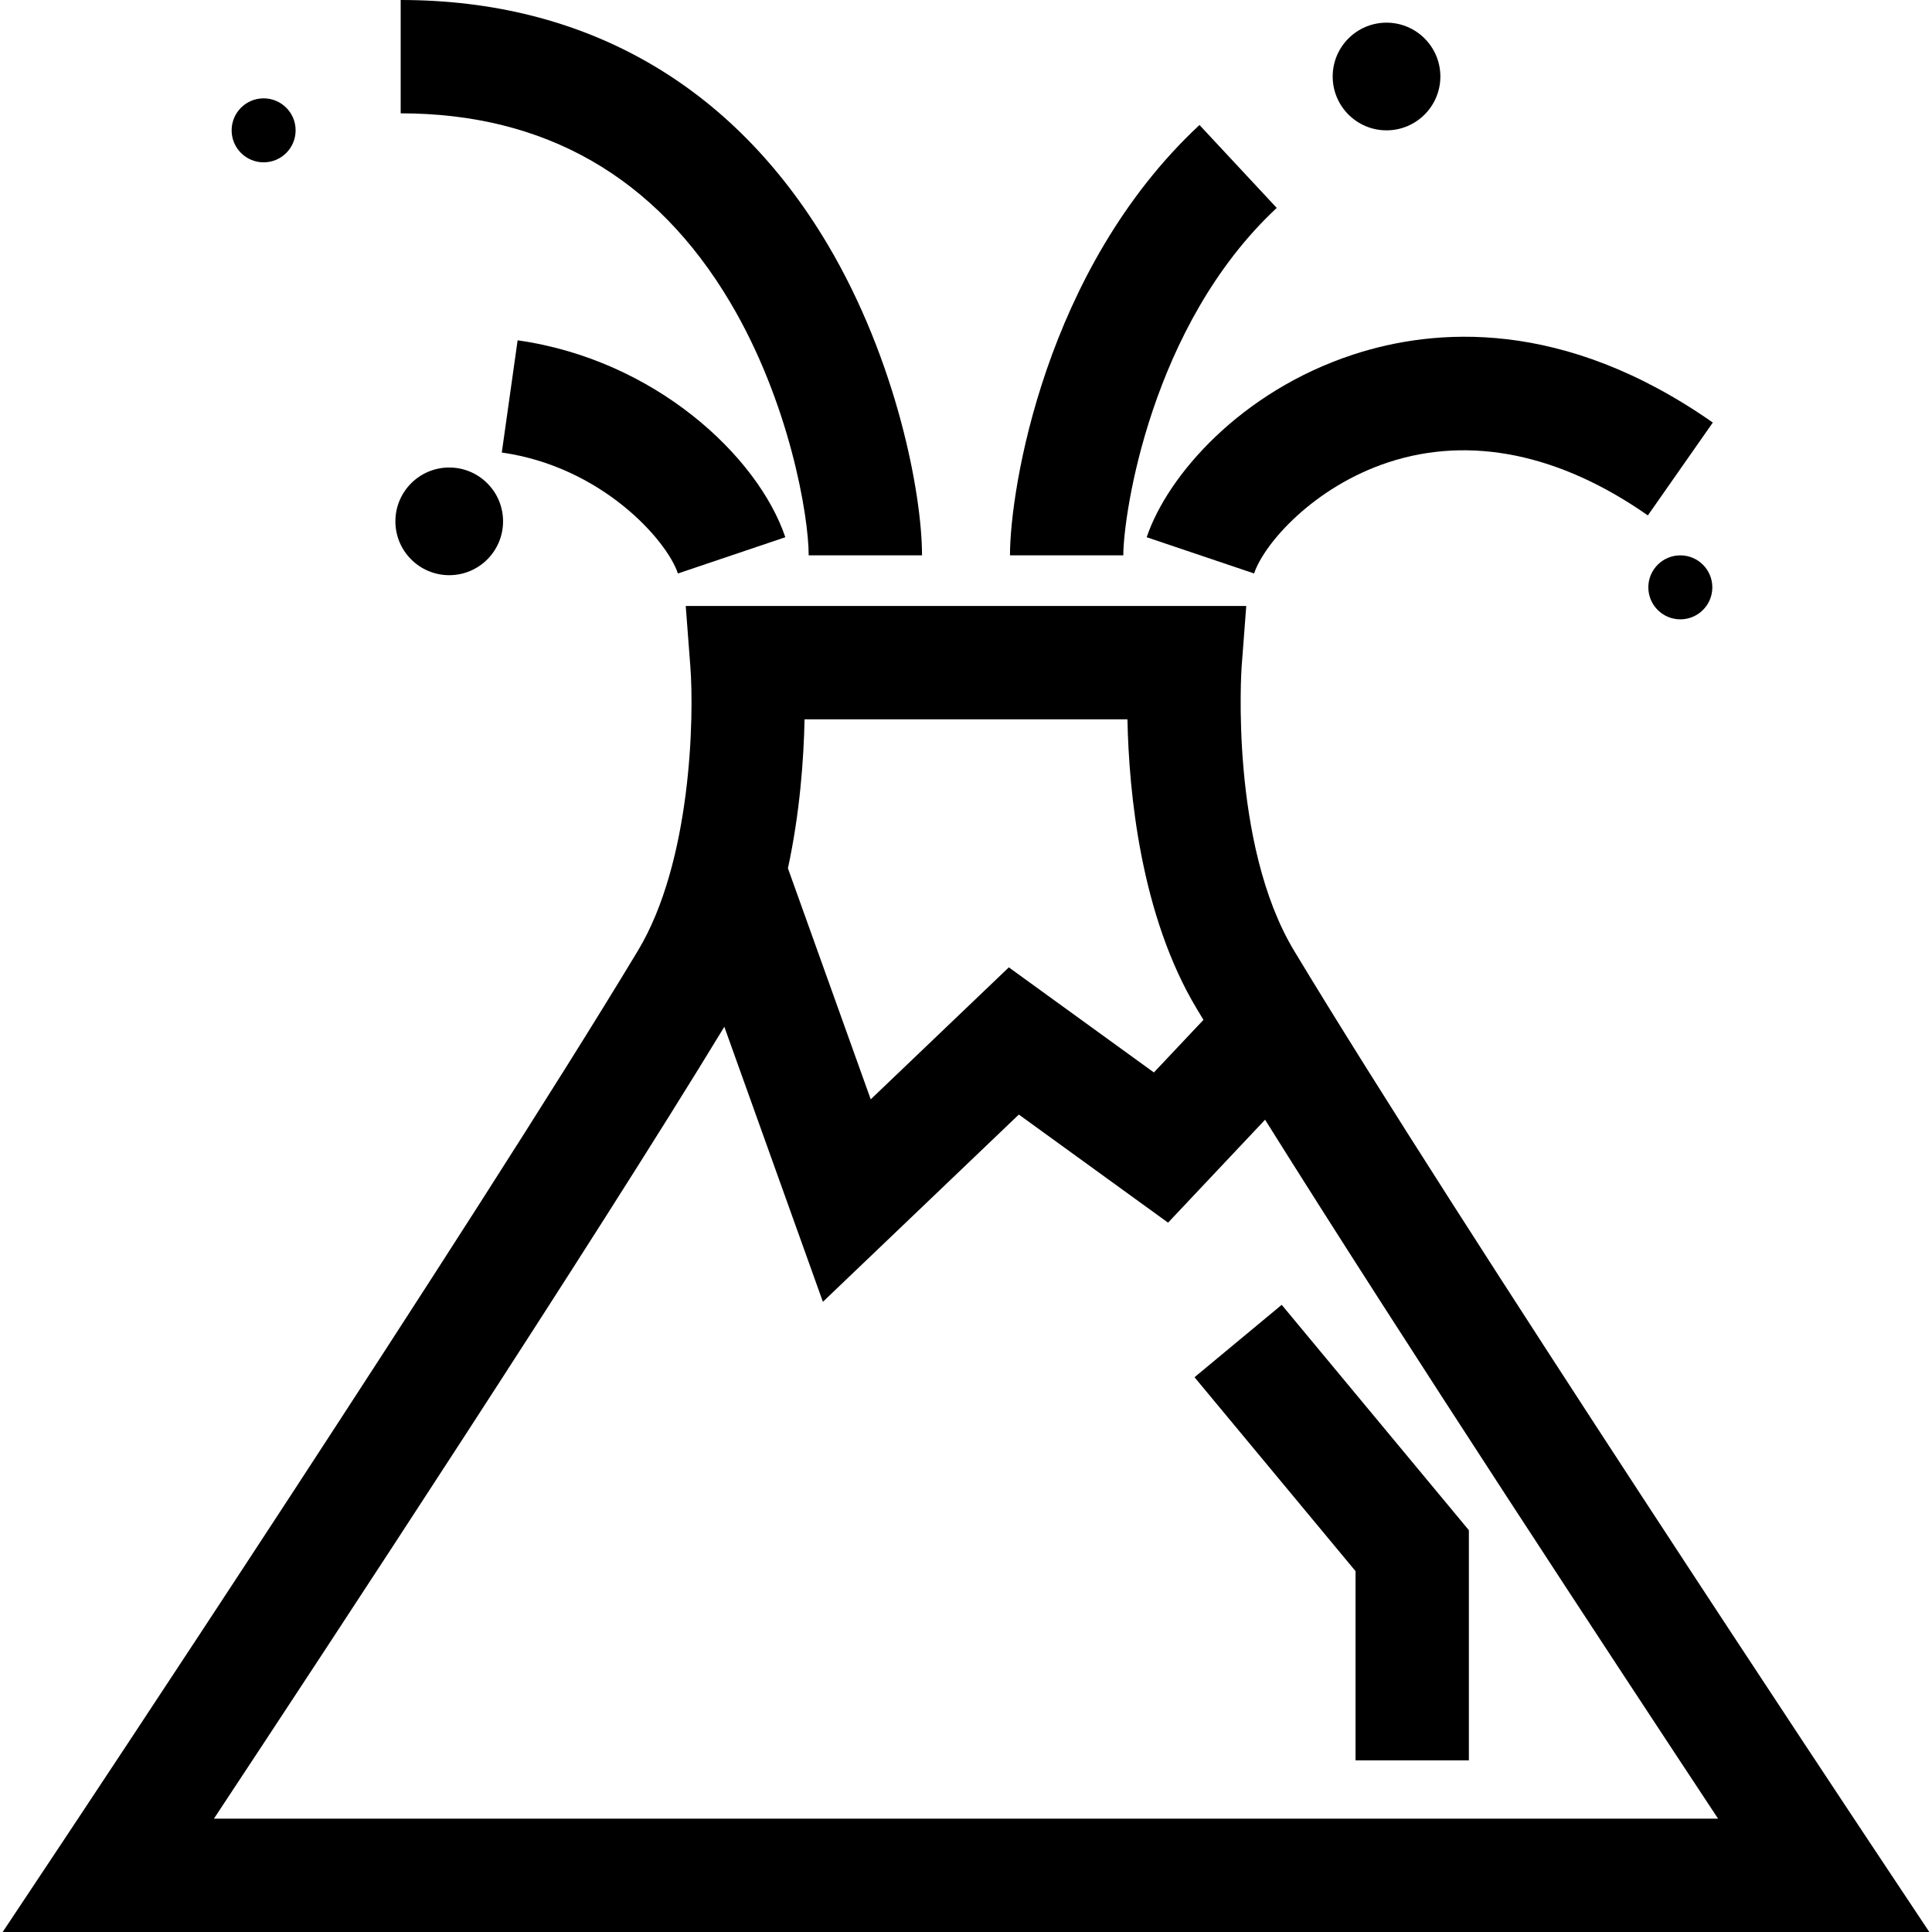 <?xml version="1.0" encoding="iso-8859-1"?>
<!-- Generator: Adobe Illustrator 19.0.0, SVG Export Plug-In . SVG Version: 6.00 Build 0)  -->
<svg version="1.1" id="volcano" xmlns="http://www.w3.org/2000/svg" xmlns:xlink="http://www.w3.org/1999/xlink" x="0px" y="0px"
	 viewBox="0 0 512 512" style="enable-background:new 0 0 512 512;" xml:space="preserve">
<g>
	<g>
		<path d="M495.773,488.667c-1.086-1.635-109.175-164.264-152.822-236.714c-17.131-28.438-13.941-74.764-13.908-75.211l1.229-16.157
			H181.727l1.229,16.157c0.979,12.872,0.389,51.477-13.908,75.211C125.401,324.403,17.312,487.032,16.226,488.667L0.711,512h510.578
			L495.773,488.667z M213.215,190.622h85.568v-0.001c0.385,19.296,3.485,52.006,18.44,76.831c0.558,0.925,1.126,1.867,1.704,2.82
			l-13.134,13.936l-38.442-27.847l-36.599,34.974l-21.944-61.229C212.011,215.274,213.008,201.005,213.215,190.622z M56.693,481.964
			c30.892-46.749,100.263-152.27,135.263-209.854l26.12,72.884l51.927-49.624l39.546,28.647l25.71-27.281
			c37.155,59.375,93.169,144.553,120.049,185.228H56.693z"/>
	</g>
</g>
<g>
	<g>
		<path d="M317.875,33.125c-40.995,38.195-50.221,96.6-50.221,114.049h30.035c0-10.752,7.234-60.93,40.66-92.074L317.875,33.125z"/>
	</g>
</g>
<g>
	<g>
		<path d="M358.572,93.978c-29.639,9.736-49.125,31.911-54.689,48.393l28.459,9.605c2.72-8.06,15.917-22.997,35.604-29.464
			c21.649-7.112,45.423-2.244,68.751,14.078l17.218-24.609C414.267,84.239,380.184,86.88,358.572,93.978z"/>
	</g>
</g>
<g>
	<g>
		<path d="M219.342,64.797C194.188,22.406,155.059,0,106.183,0v30.035c38.225,0,67.607,16.852,87.328,50.088
			c15.716,26.485,20.8,56.611,20.8,67.05h30.035C244.346,131.001,237.687,95.715,219.342,64.797z"/>
	</g>
</g>
<g>
	<g>
		<path d="M137.174,90.189l-4.194,29.74c26.284,3.707,43.63,23.015,46.678,32.047l28.459-9.605
			C200.87,120.903,173.544,95.318,137.174,90.189z"/>
	</g>
</g>
<g>
	<g>
		<circle cx="367.443" cy="20.274" r="14.267"/>
	</g>
</g>
<g>
	<g>
		<circle cx="119.05" cy="138.163" r="14.267"/>
	</g>
</g>
<g>
	<g>
		<circle cx="445.305" cy="155.654" r="8.479"/>
	</g>
</g>
<g>
	<g>
		<circle cx="69.863" cy="34.541" r="8.479"/>
	</g>
</g>
<g>
	<g>
		<polygon points="339.666,345.791 316.558,364.98 359.233,416.37 359.233,466.51 389.268,466.51 389.268,405.525 		"/>
	</g>
</g>
<g>
</g>
<g>
</g>
<g>
</g>
<g>
</g>
<g>
</g>
<g>
</g>
<g>
</g>
<g>
</g>
<g>
</g>
<g>
</g>
<g>
</g>
<g>
</g>
<g>
</g>
<g>
</g>
<g>
</g>
</svg>

